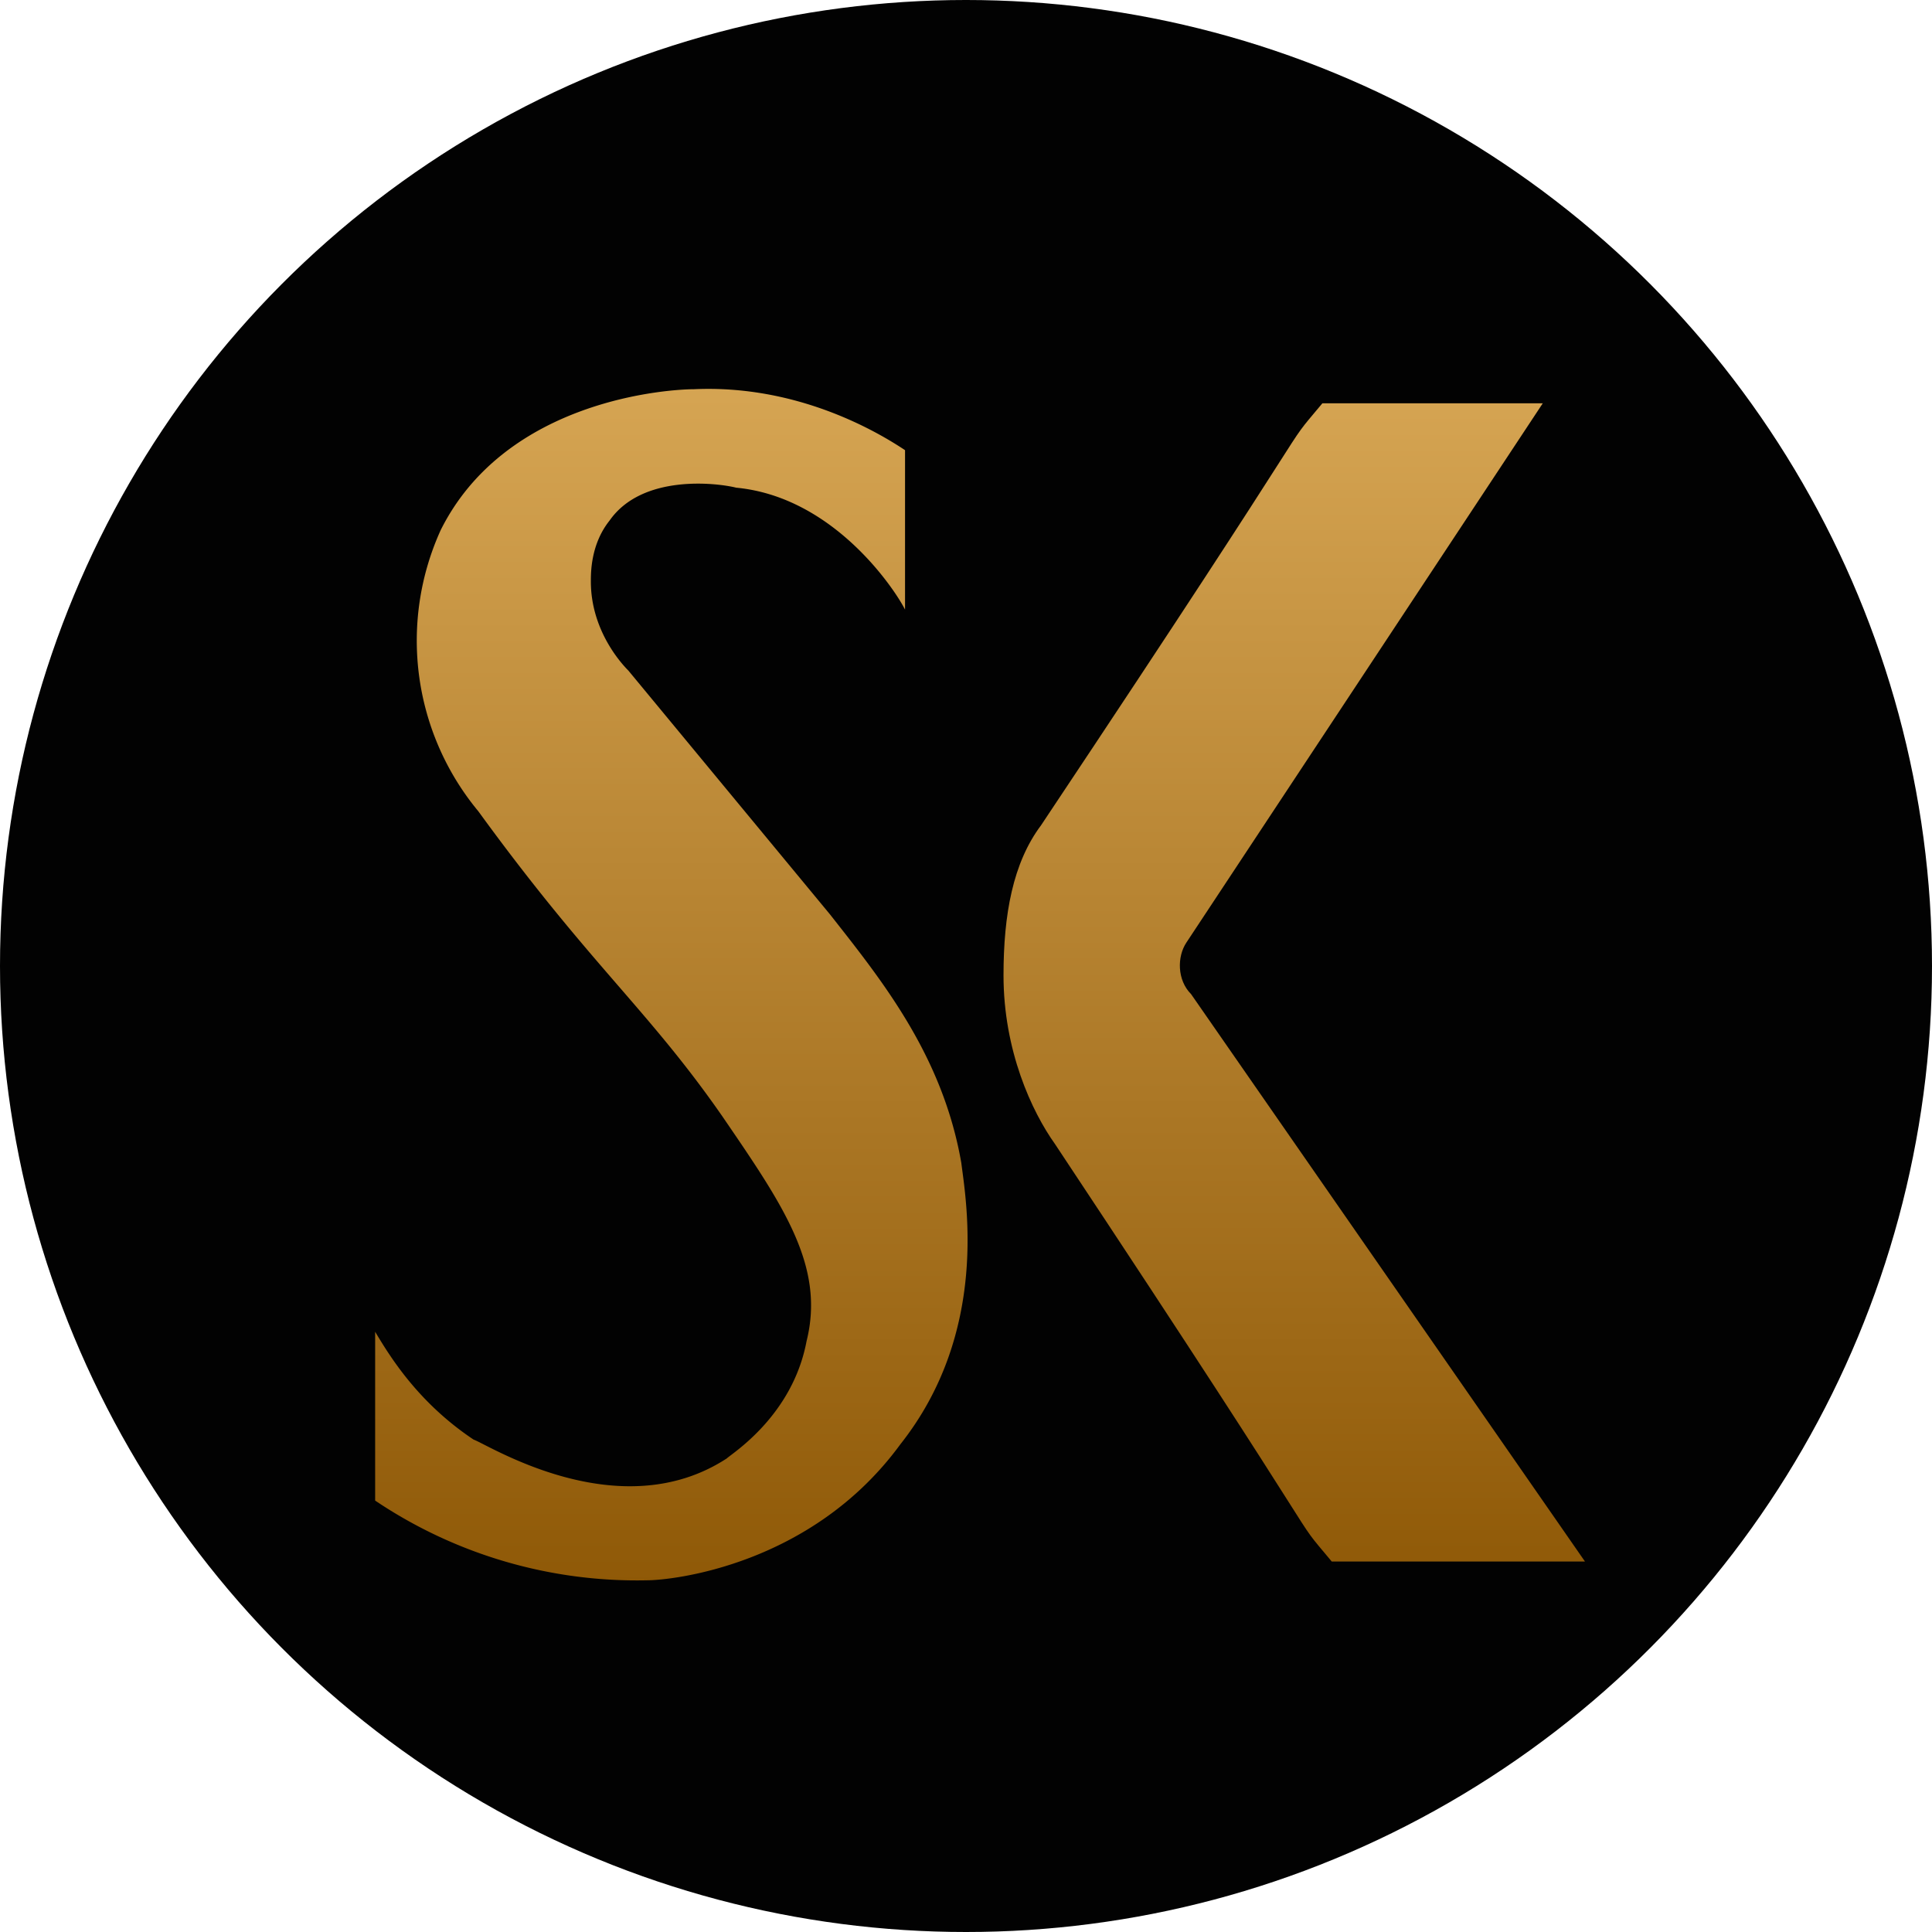 <svg xmlns="http://www.w3.org/2000/svg" viewBox="0 0 412 412">
	<defs>
		<linearGradient xmlns="http://www.w3.org/2000/svg" id="goldGradient" x1="0" y1="1" x2="0" y2="0">
			<stop offset="0" stop-color="#8f5907" />
			<stop offset="1" stop-color="#d6a553" />
		</linearGradient>
	</defs>
	<circle cx="206" cy="206" r="206" fill="#020202" />
	<path fill="url(#goldGradient)" d="M193 130V96c-6-4-23-14-45-13-5 0-40 2-54 30a57 57 0 0 0 8 60c24 33 36 42 52 65 13 19 22 32 18 48-3 16-16 24-17 25-23 15-51-3-54-4-12-8-18-18-21-23v36a100 100 0 0 0 58 17c5 0 35-3 54-29 19-24 14-52 13-60-4-23-17-39-28-53l-43-52c-2-2-8-9-8-19 0-2 0-8 4-13 7-10 23-8 27-7 21 2 34 22 36 26Z" />
	<path fill="url(#goldGradient)" d="M282 86c-10 12 4-6-60 90-6 8-8 19-8 32 0 16 6 29 11 36 63 95 49 77 59 89h54l-84-121c-3-3-3-8-1-11l76-115h-47Z" />
</svg>

